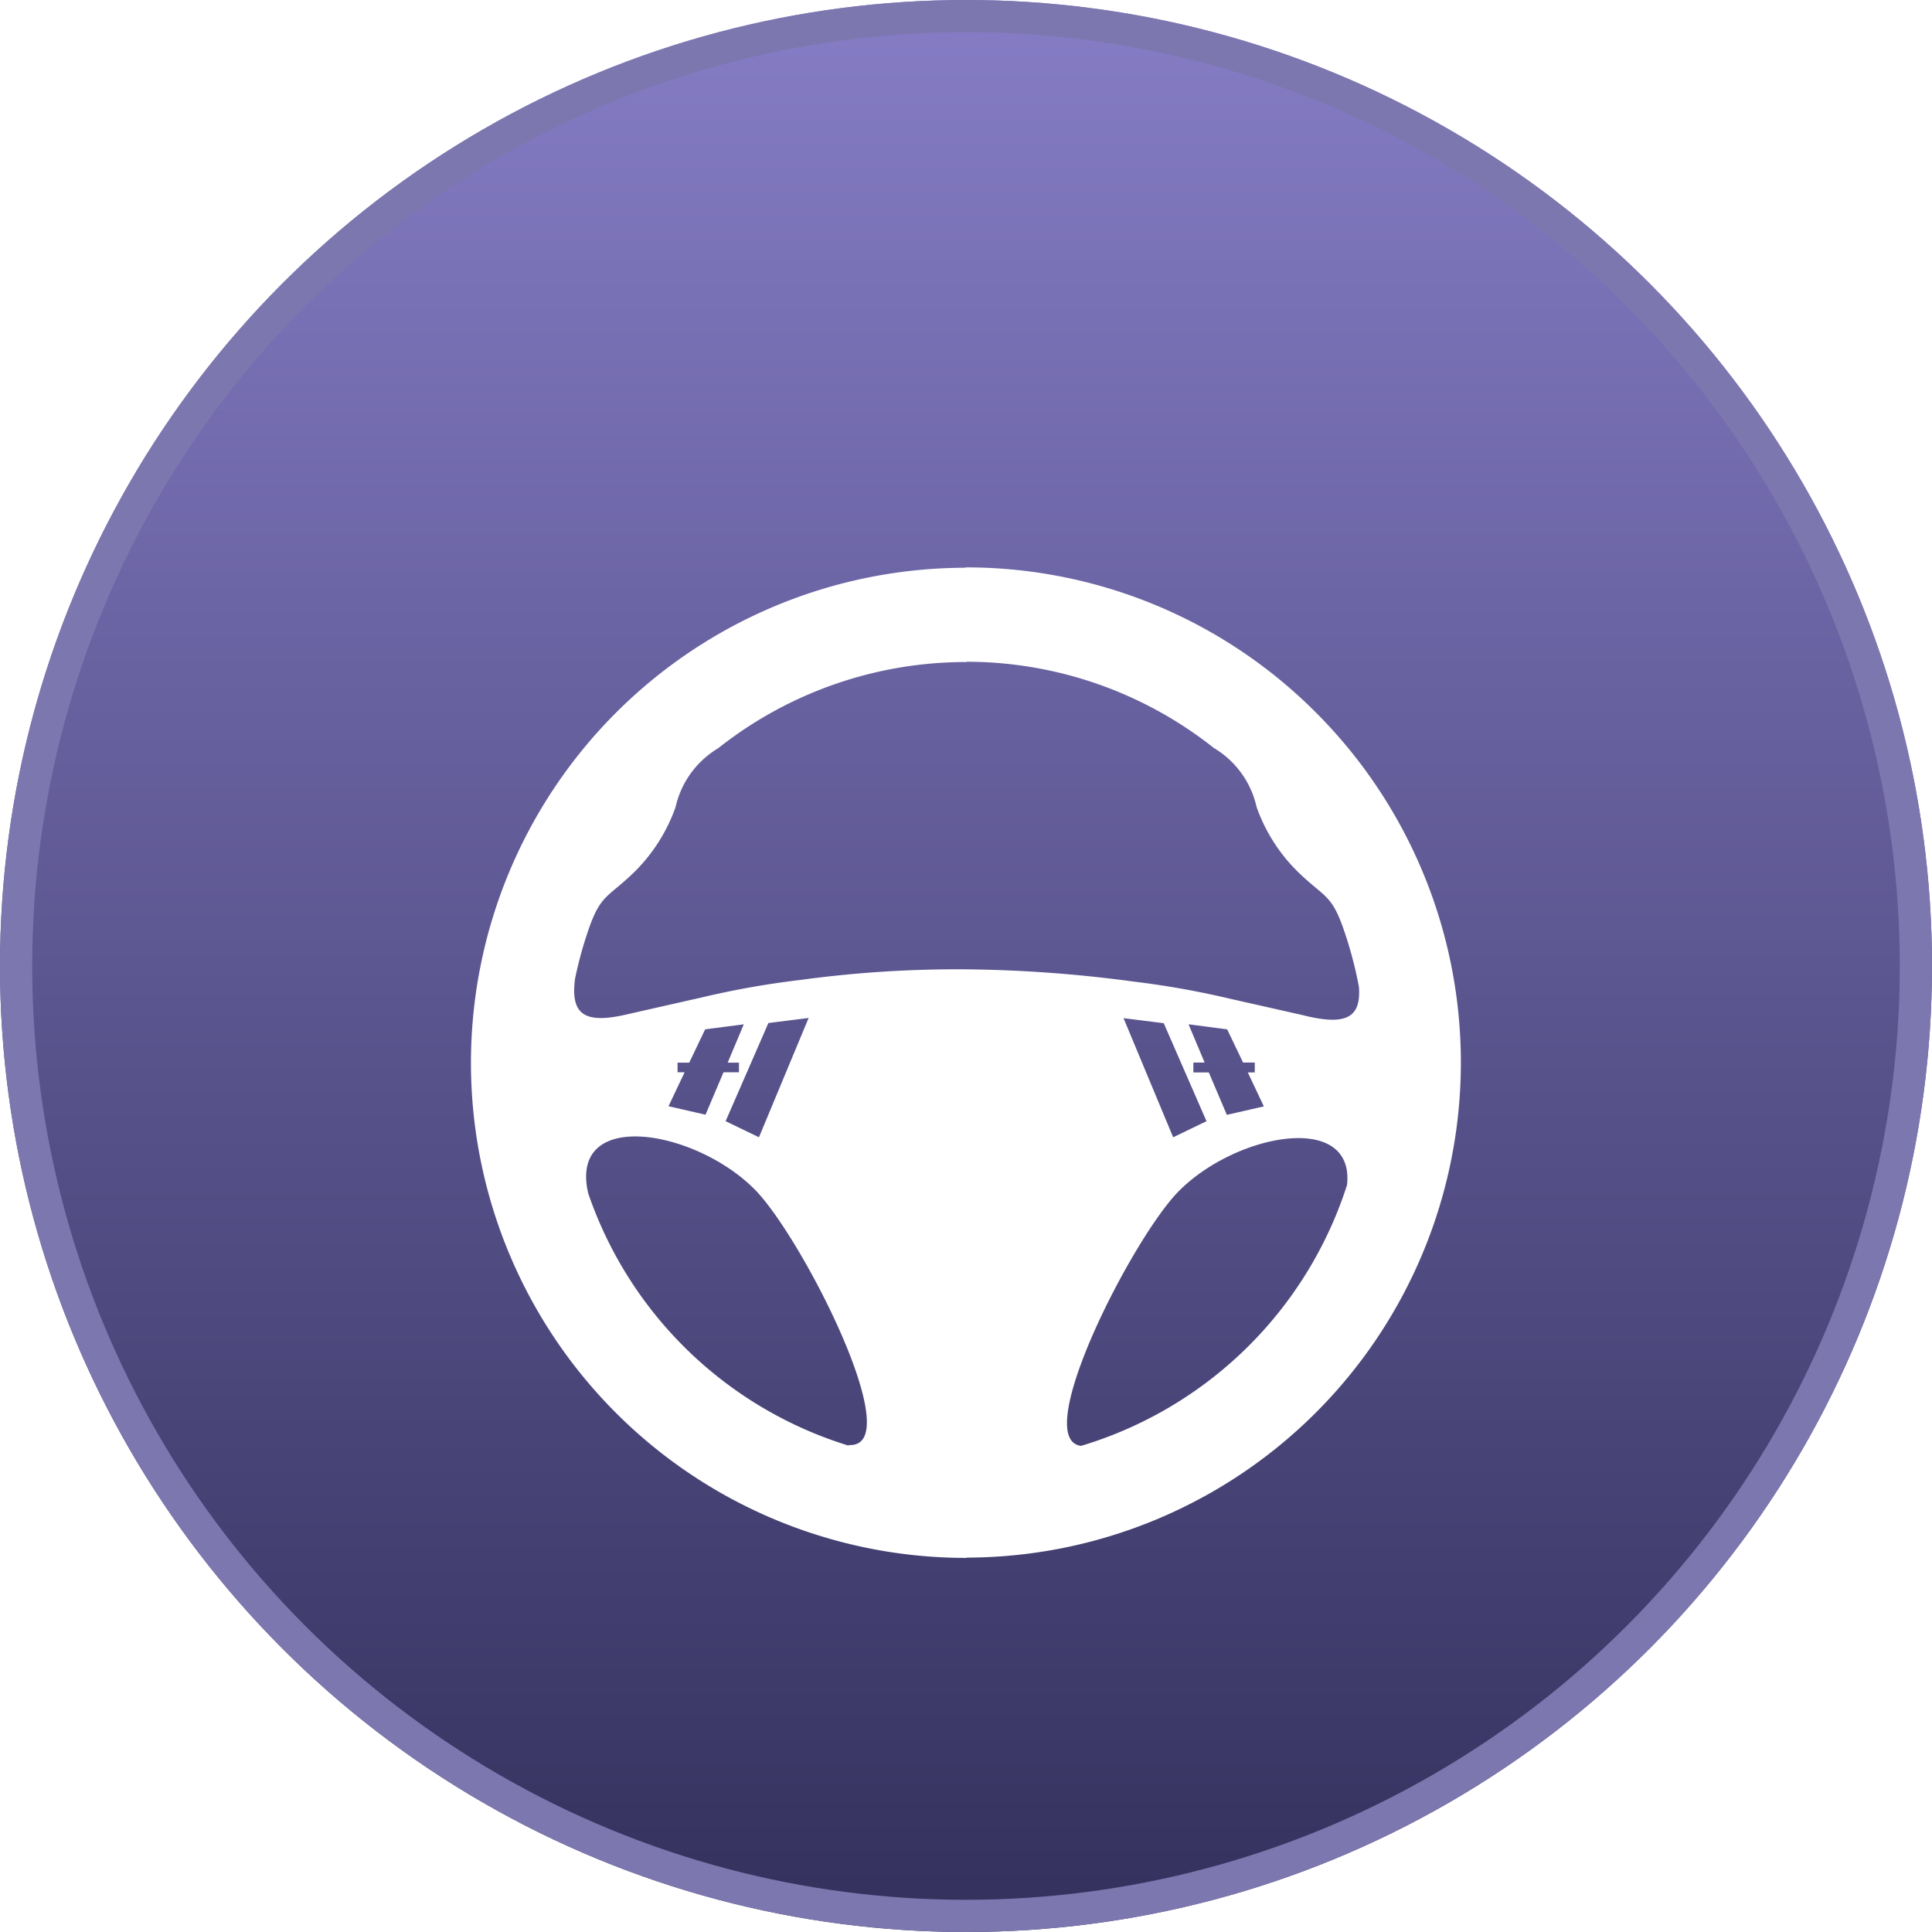 <svg xmlns="http://www.w3.org/2000/svg" width="60" height="60" viewBox="0 0 60 60">
    <defs>
        <linearGradient id="35mai9ro6a" x1=".5" x2=".5" y2="1" gradientUnits="objectBoundingBox">
            <stop offset="0" stop-color="#867dc6"/>
            <stop offset="1" stop-color="#33305c"/>
        </linearGradient>
        <filter id="u4yz9g6acb" width="48.72" height="48.761" x="5.64" y="8.62" filterUnits="userSpaceOnUse">
            <feOffset dy="3"/>
            <feGaussianBlur result="blur" stdDeviation="3"/>
            <feFlood flood-color="#232043"/>
            <feComposite in2="blur" operator="in"/>
            <feComposite in="SourceGraphic"/>
        </filter>
    </defs>
    <g fill="url(#35mai9ro6a)" stroke="#7d77af">
        <circle cx="30" cy="30" r="30" stroke="none"/>
        <circle cx="30" cy="30" r="29.5" fill="none"/>
    </g>
    <g filter="url(#u4yz9g6acb)" transform="matrix(1, 0, 0, 1, 0, 0)">
        <path fill="#fff" fill-rule="evenodd" d="M80.24 125.961a15.329 15.329 0 0 0-10.871-4.5l-.011.011a15.375 15.375 0 0 0 .046 30.75v-.009a15.375 15.375 0 0 0 10.836-26.252zm-14.511 22.755l.019.024a12.4 12.4 0 0 1-8.1-7.838c-.62-2.671 3.342-1.994 5.193-.1 1.482 1.527 4.785 8.041 2.888 7.914zm-5.307-11.575v-.3h.363l.494-1.034 1.2-.156-.5 1.19h.35v.3h-.48l-.558 1.317-1.15-.263.5-1.054zm2.821-1.53l1.25-.157-1.543 3.705-1.035-.5zm17.97 5.032a12.425 12.425 0 0 1-8.259 8.1c-1.591-.2 1.565-6.4 3.014-7.89 1.776-1.815 5.494-2.514 5.245-.211zM78.63 138.2l-1.149.263-.56-1.317h-.48v-.307h.35l-.5-1.189 1.2.157.494 1.032h.363v.307h-.216zm-1.781.46l-1.035.5-1.542-3.7 1.249.156zm3.028-3.285l-2.274-.513a27.244 27.244 0 0 0-3.046-.542 41.464 41.464 0 0 0-5.225-.377 35.947 35.947 0 0 0-5.085.329 26.944 26.944 0 0 0-3.046.538l-2.274.515c-1.382.335-1.836.046-1.689-1.088a12.356 12.356 0 0 1 .451-1.619c.348-.965.569-.921 1.3-1.609a5.313 5.313 0 0 0 1.37-2.1 2.864 2.864 0 0 1 1.326-1.833A12.391 12.391 0 0 1 69.4 124.4v-.009a12.373 12.373 0 0 1 7.676 2.677 2.859 2.859 0 0 1 1.328 1.832 5.292 5.292 0 0 0 1.371 2.1c.731.689.951.643 1.3 1.608a12.409 12.409 0 0 1 .508 1.88c.071.966-.409 1.206-1.705.889z" transform="translate(-39.38 -106.84)"/>
    </g>
</svg>
